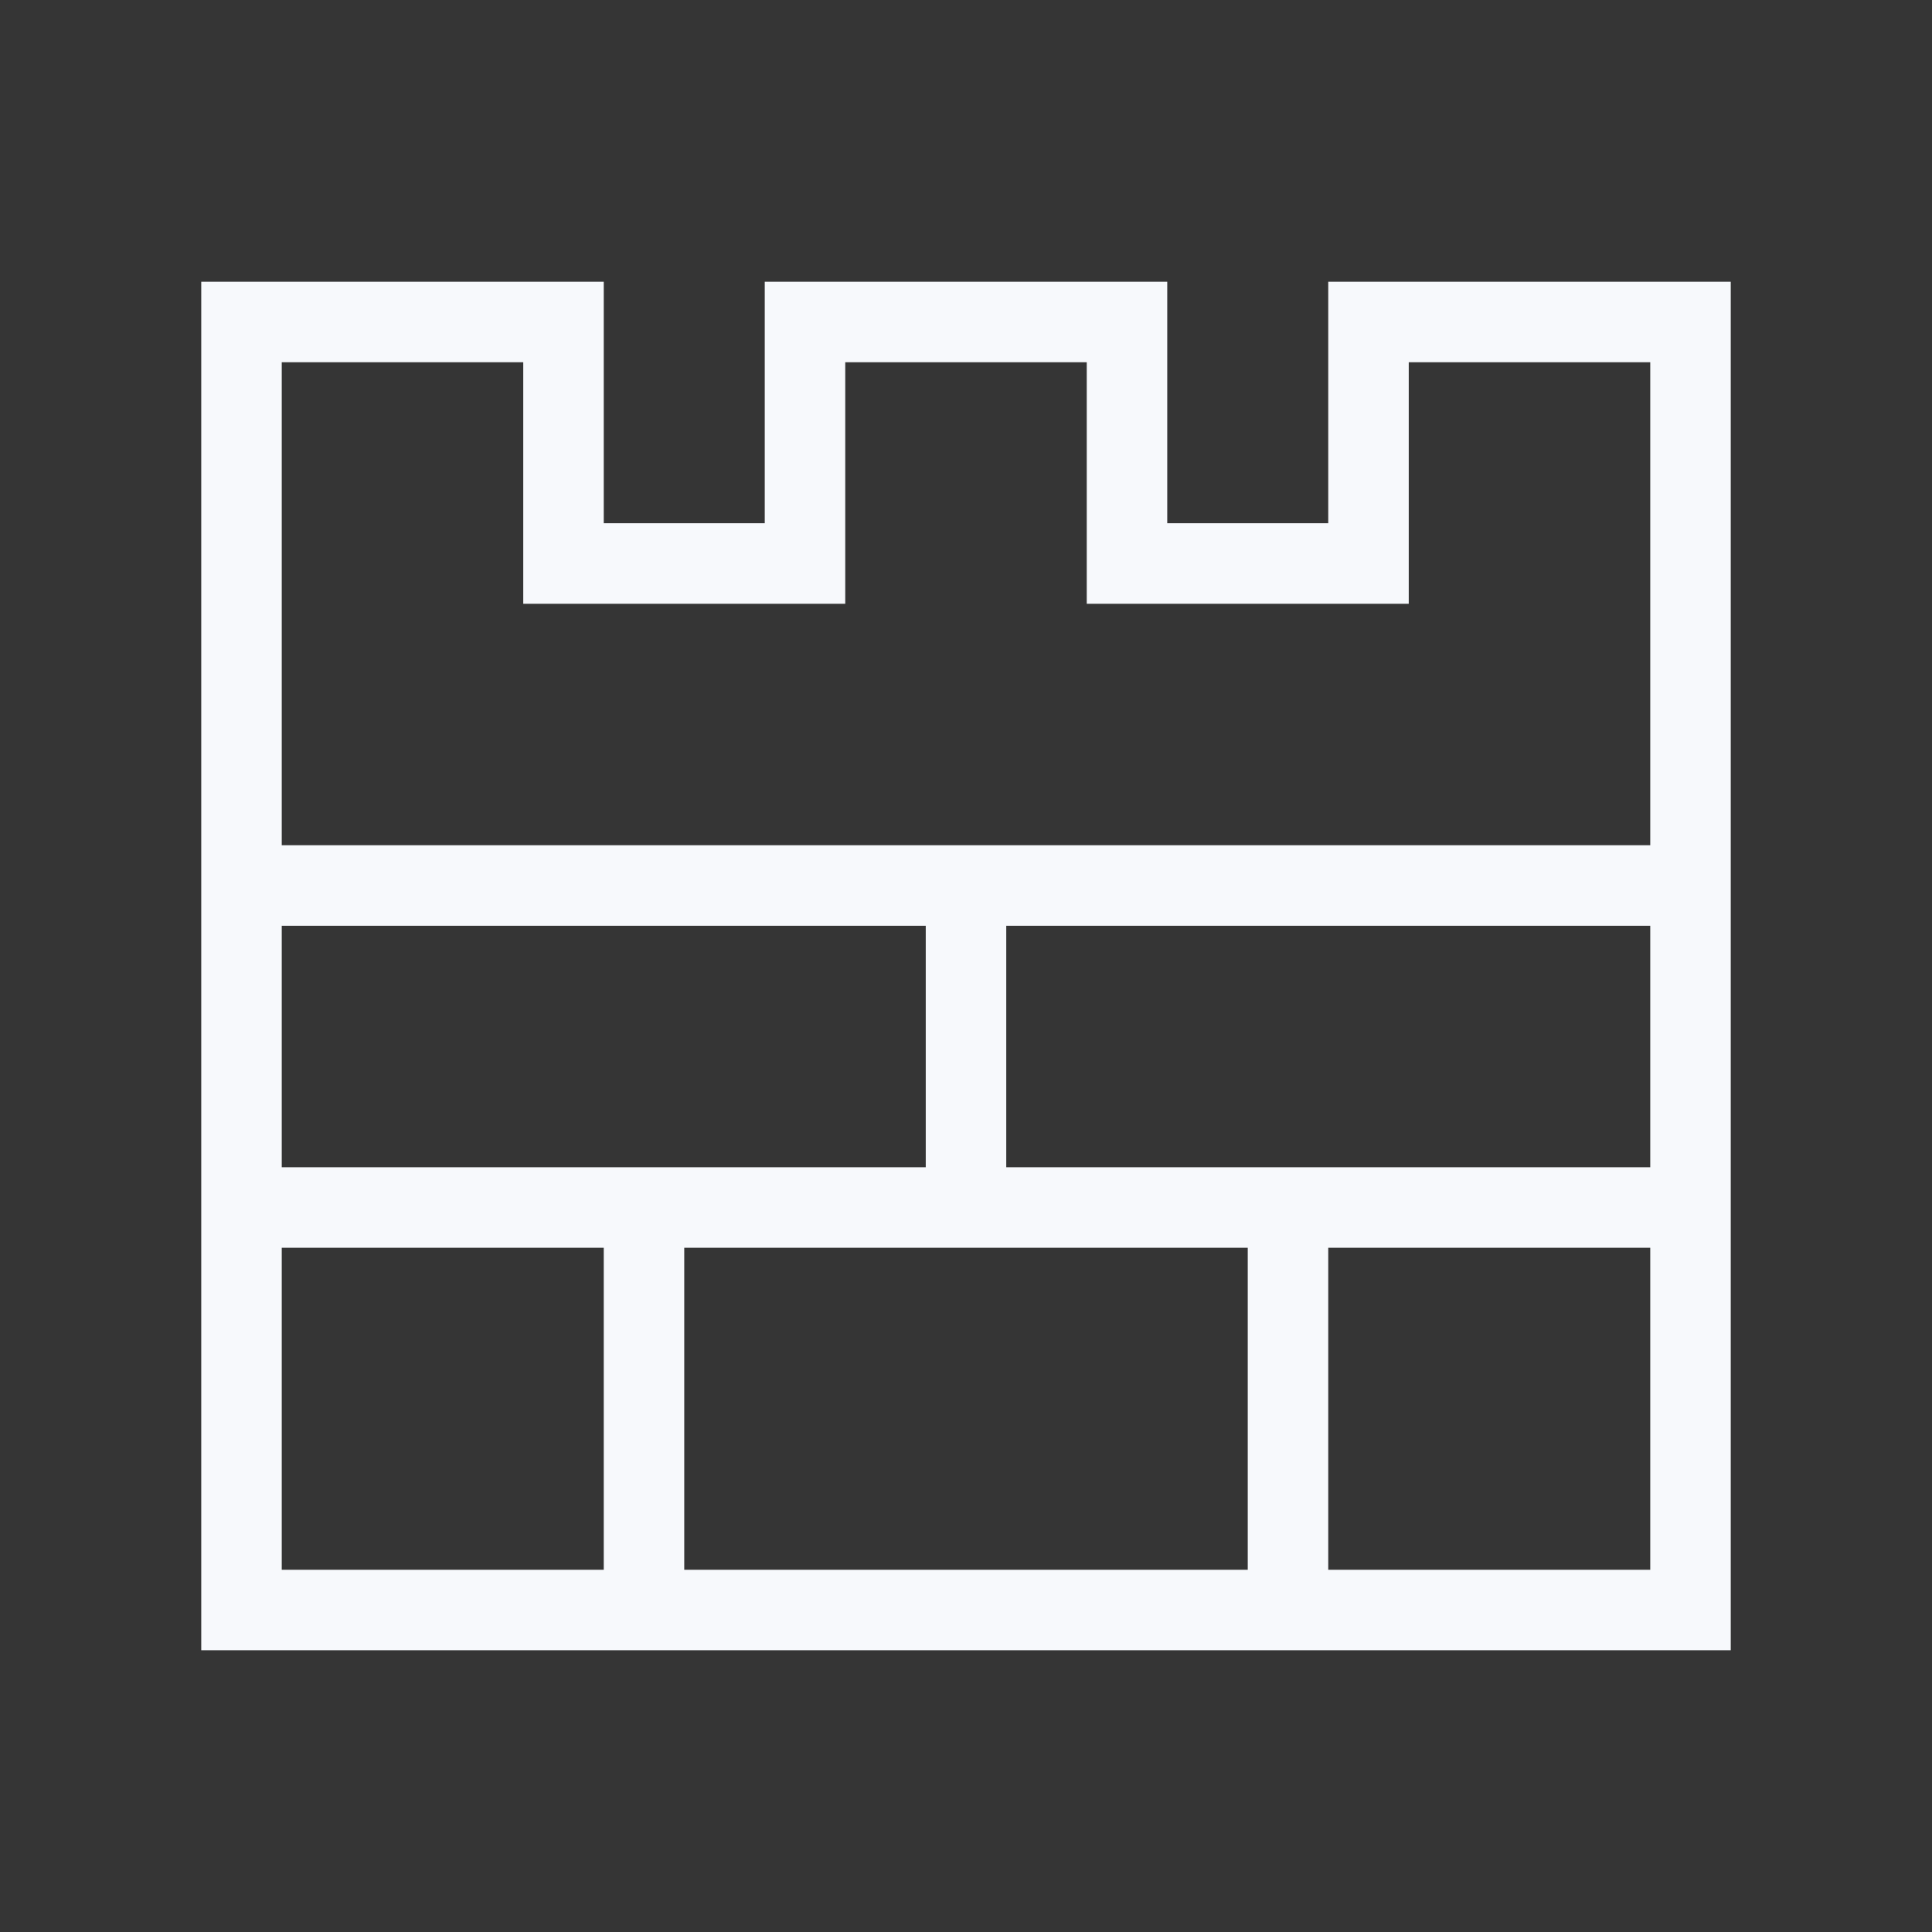 <svg xmlns="http://www.w3.org/2000/svg" width="24" height="24" fill="none"><rect width="100%" height="100%" fill="#333333" stroke="none"/><path fill="#fff" fill-opacity=".01" d="M24 0v24H0V0z"/><path stroke="#F7F9FC" stroke-linecap="square" d="M3 11h18M3 15h18m-9-4v4m-4 0v5m8-5v5M3 4h4v3h3V4h4v3h3V4h4v16H3z"/></svg>